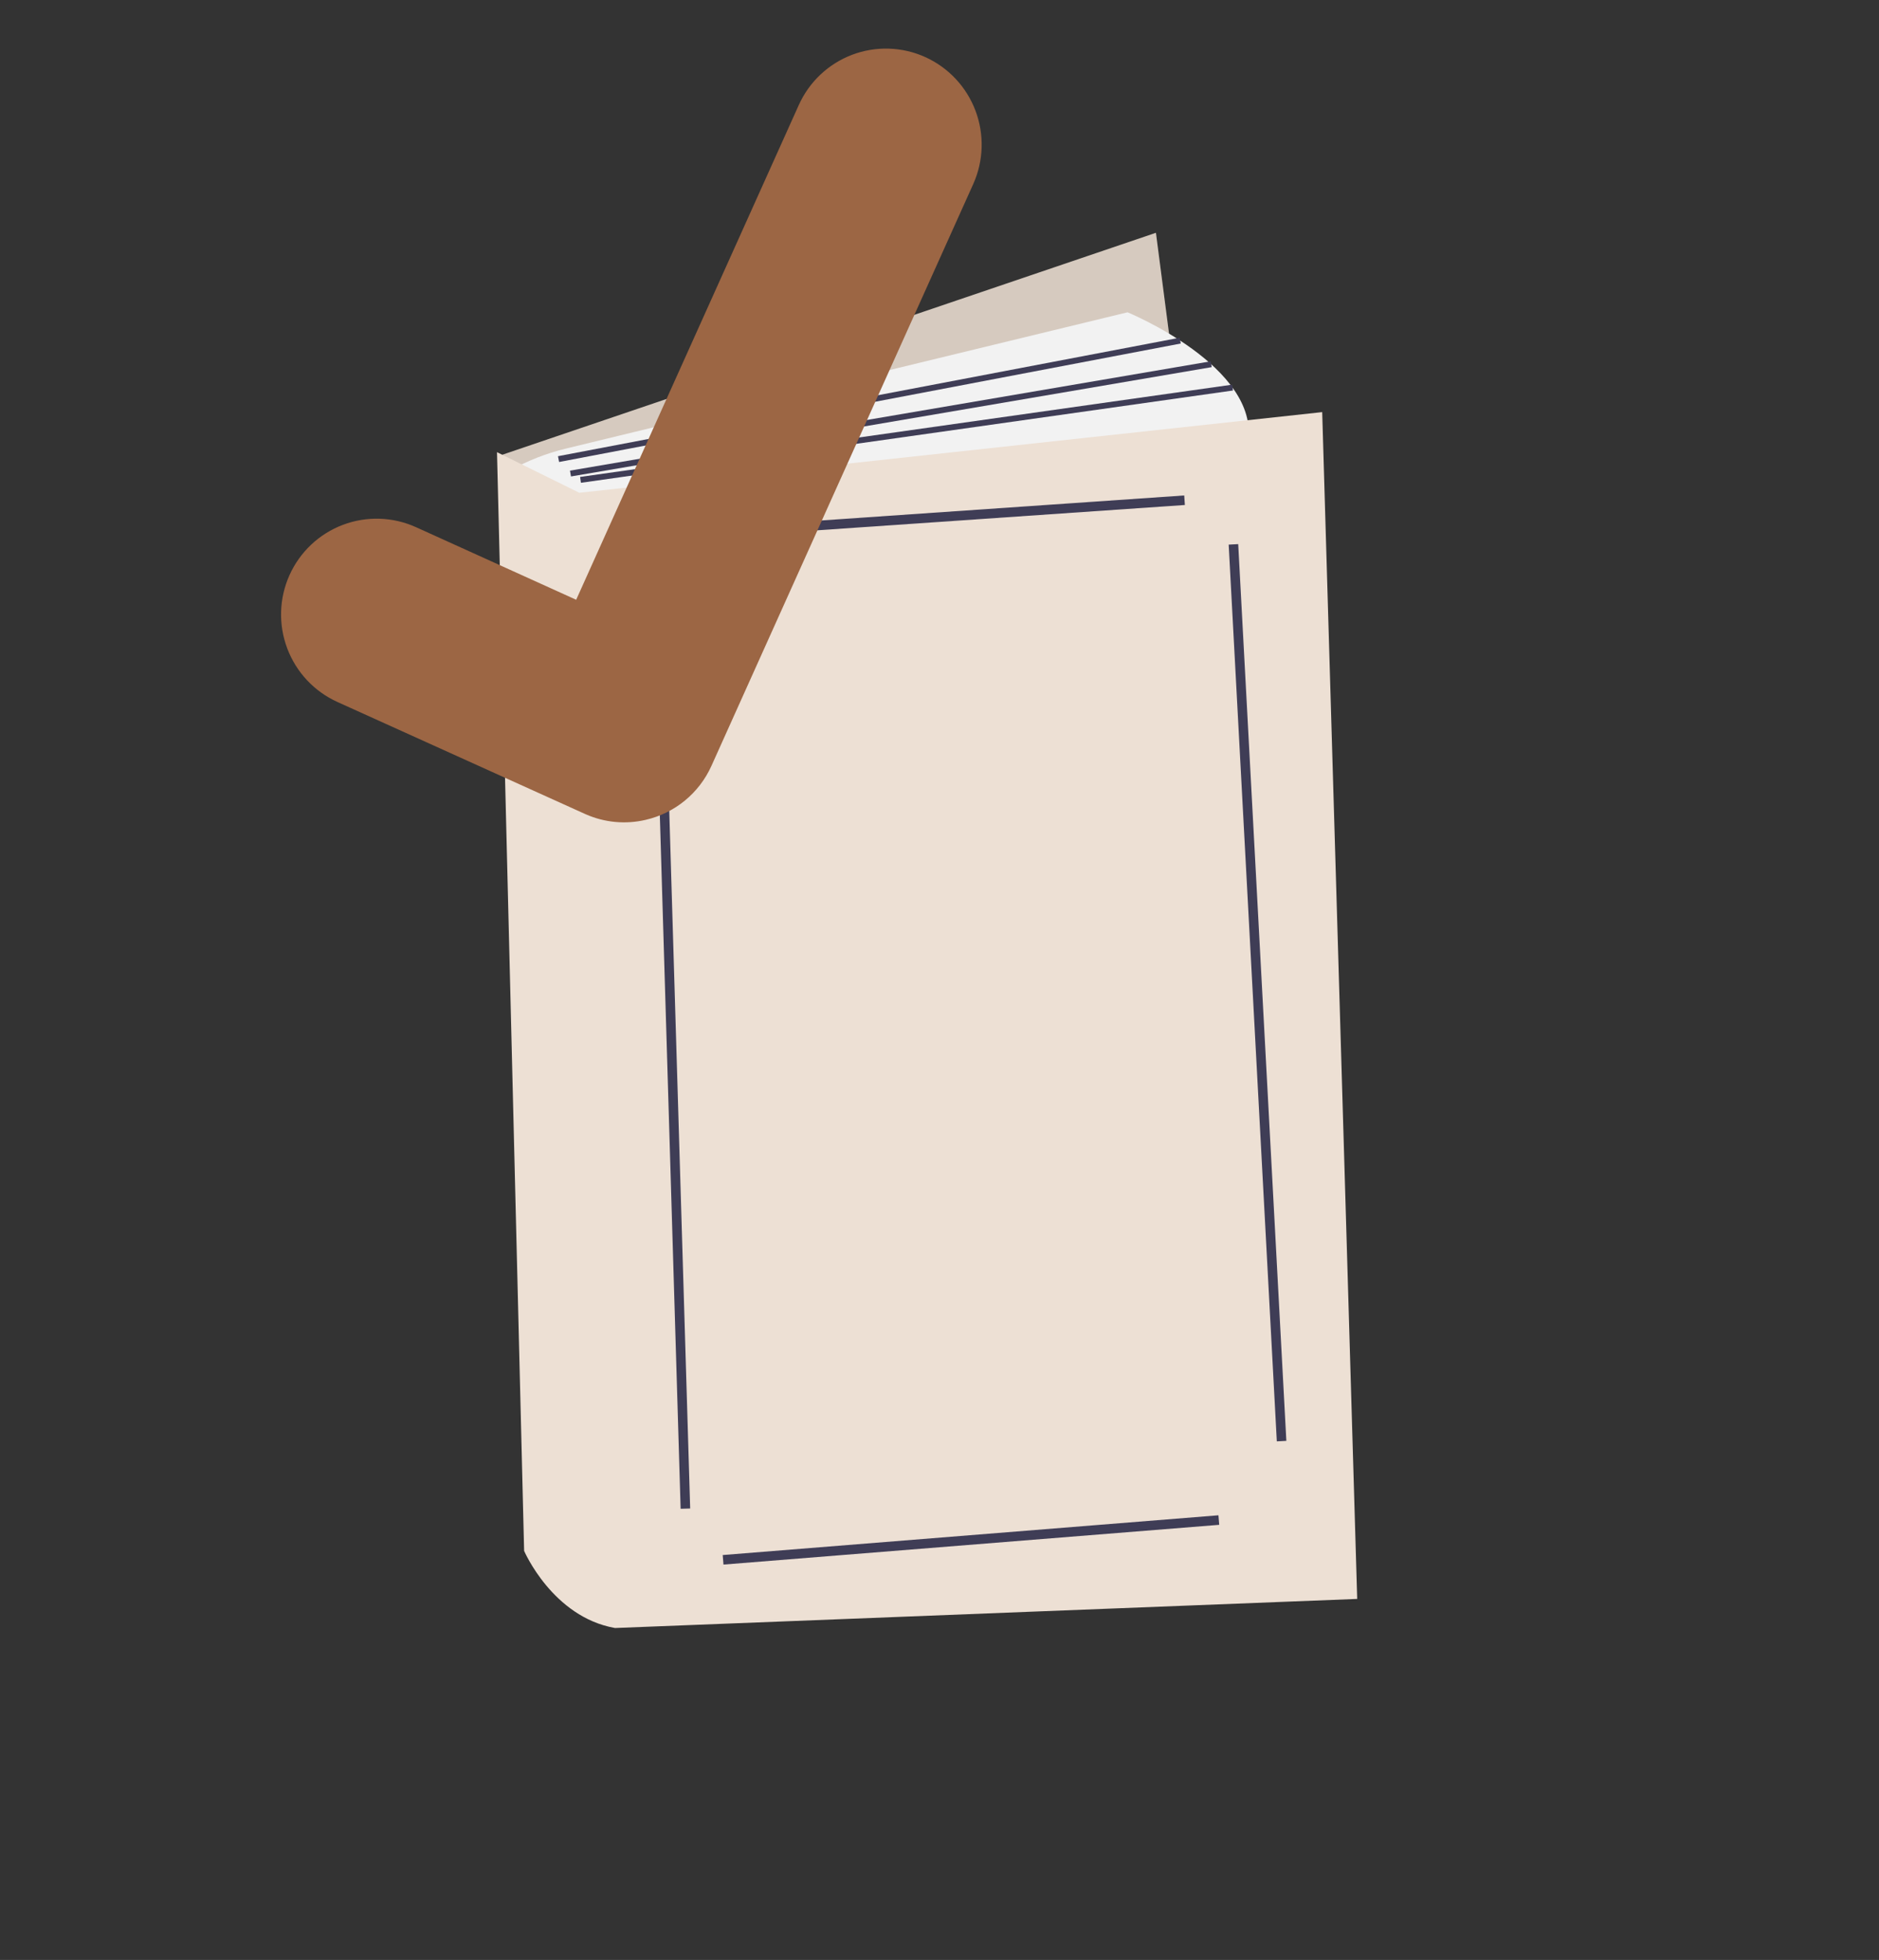 <svg width="912" height="951" viewBox="0 0 912 951" fill="none" xmlns="http://www.w3.org/2000/svg">
<rect x="0" y="0" width="912" height="951" fill="#333333" stroke="none"/>
<g id="Group 3">
<path id="Vector" d="M561.046 112.96L241.686 221.371L314.375 707.231L625.281 607.044L561.046 112.96Z" fill="#EDE0D4"/>
<path id="Vector_2" opacity="0.1" d="M561.046 112.96L241.686 221.371L314.375 707.231L625.281 607.044L561.046 112.96Z" fill="black"/>
<path id="Vector_3" d="M247.475 228.323C256.004 223.558 265.142 219.974 274.636 217.671L547.264 151.535C547.264 151.535 611.643 177.952 605.735 214.674L283.369 257.287L247.475 228.323Z" fill="#F2F2F2"/>
<path id="Vector_4" d="M241.223 219.403L254.392 752.524C254.392 752.524 268.169 784.614 298.506 789.945L658.736 775.833L641.748 199.964L281.17 239.099L241.223 219.403Z" fill="#EDE0D4"/>
<path id="Vector_5" d="M574.776 240.407L349.905 255.892L350.223 260.518L575.094 245.033L574.776 240.407Z" fill="#3F3D56"/>
<path id="Vector_6" d="M321.926 296.491L317.293 296.63L330.352 732.094L334.985 731.955L321.926 296.491Z" fill="#3F3D56"/>
<path id="Vector_7" d="M591.389 735.252L350.78 754.541L351.151 759.164L591.759 739.875L591.389 735.252Z" fill="#3F3D56"/>
<path id="Vector_8" d="M600.983 264.017L596.357 264.265L619.721 699.381L624.348 699.132L600.983 264.017Z" fill="#3F3D56"/>
<path id="Vector_9" d="M572.566 163.872L270.83 221.36L271.364 224.169L573.101 166.681L572.566 163.872Z" fill="#3F3D56"/>
<path id="Vector_10" d="M587.657 175.314L276.656 228.363L277.137 231.185L588.138 178.136L587.657 175.314Z" fill="#3F3D56"/>
<path id="Vector_11" d="M598.045 186.646L281.565 231.426L281.966 234.26L598.446 189.48L598.045 186.646Z" fill="#3F3D56"/>
<path id="Vector_12" d="M313.46 397.789C303.726 400.089 293.506 399.153 284.342 395.122L283.774 394.871L163.769 340.615C158.211 338.1 153.2 334.512 149.023 330.057C144.846 325.602 141.585 320.367 139.426 314.65C137.266 308.934 136.251 302.848 136.437 296.74C136.624 290.632 138.009 284.622 140.513 279.053C143.017 273.484 146.591 268.465 151.032 264.282C155.473 260.1 160.692 256.836 166.394 254.676C172.095 252.517 178.165 251.505 184.259 251.698C190.352 251.89 196.349 253.284 201.908 255.8L279.655 291.018L387.714 50.942C390.22 45.373 393.796 40.356 398.238 36.175C402.68 31.994 407.901 28.731 413.603 26.574C419.305 24.417 425.376 23.407 431.469 23.602C437.563 23.797 443.559 25.193 449.117 27.71L448.457 29.255L449.146 27.724C460.36 32.819 469.104 42.163 473.46 53.705C477.816 65.248 477.428 78.047 472.38 89.294L345.278 371.682C342.333 378.193 337.932 383.935 332.414 388.462C326.896 392.99 320.41 396.182 313.46 397.789Z" fill="#9C6644"/>
</g>
</svg>
